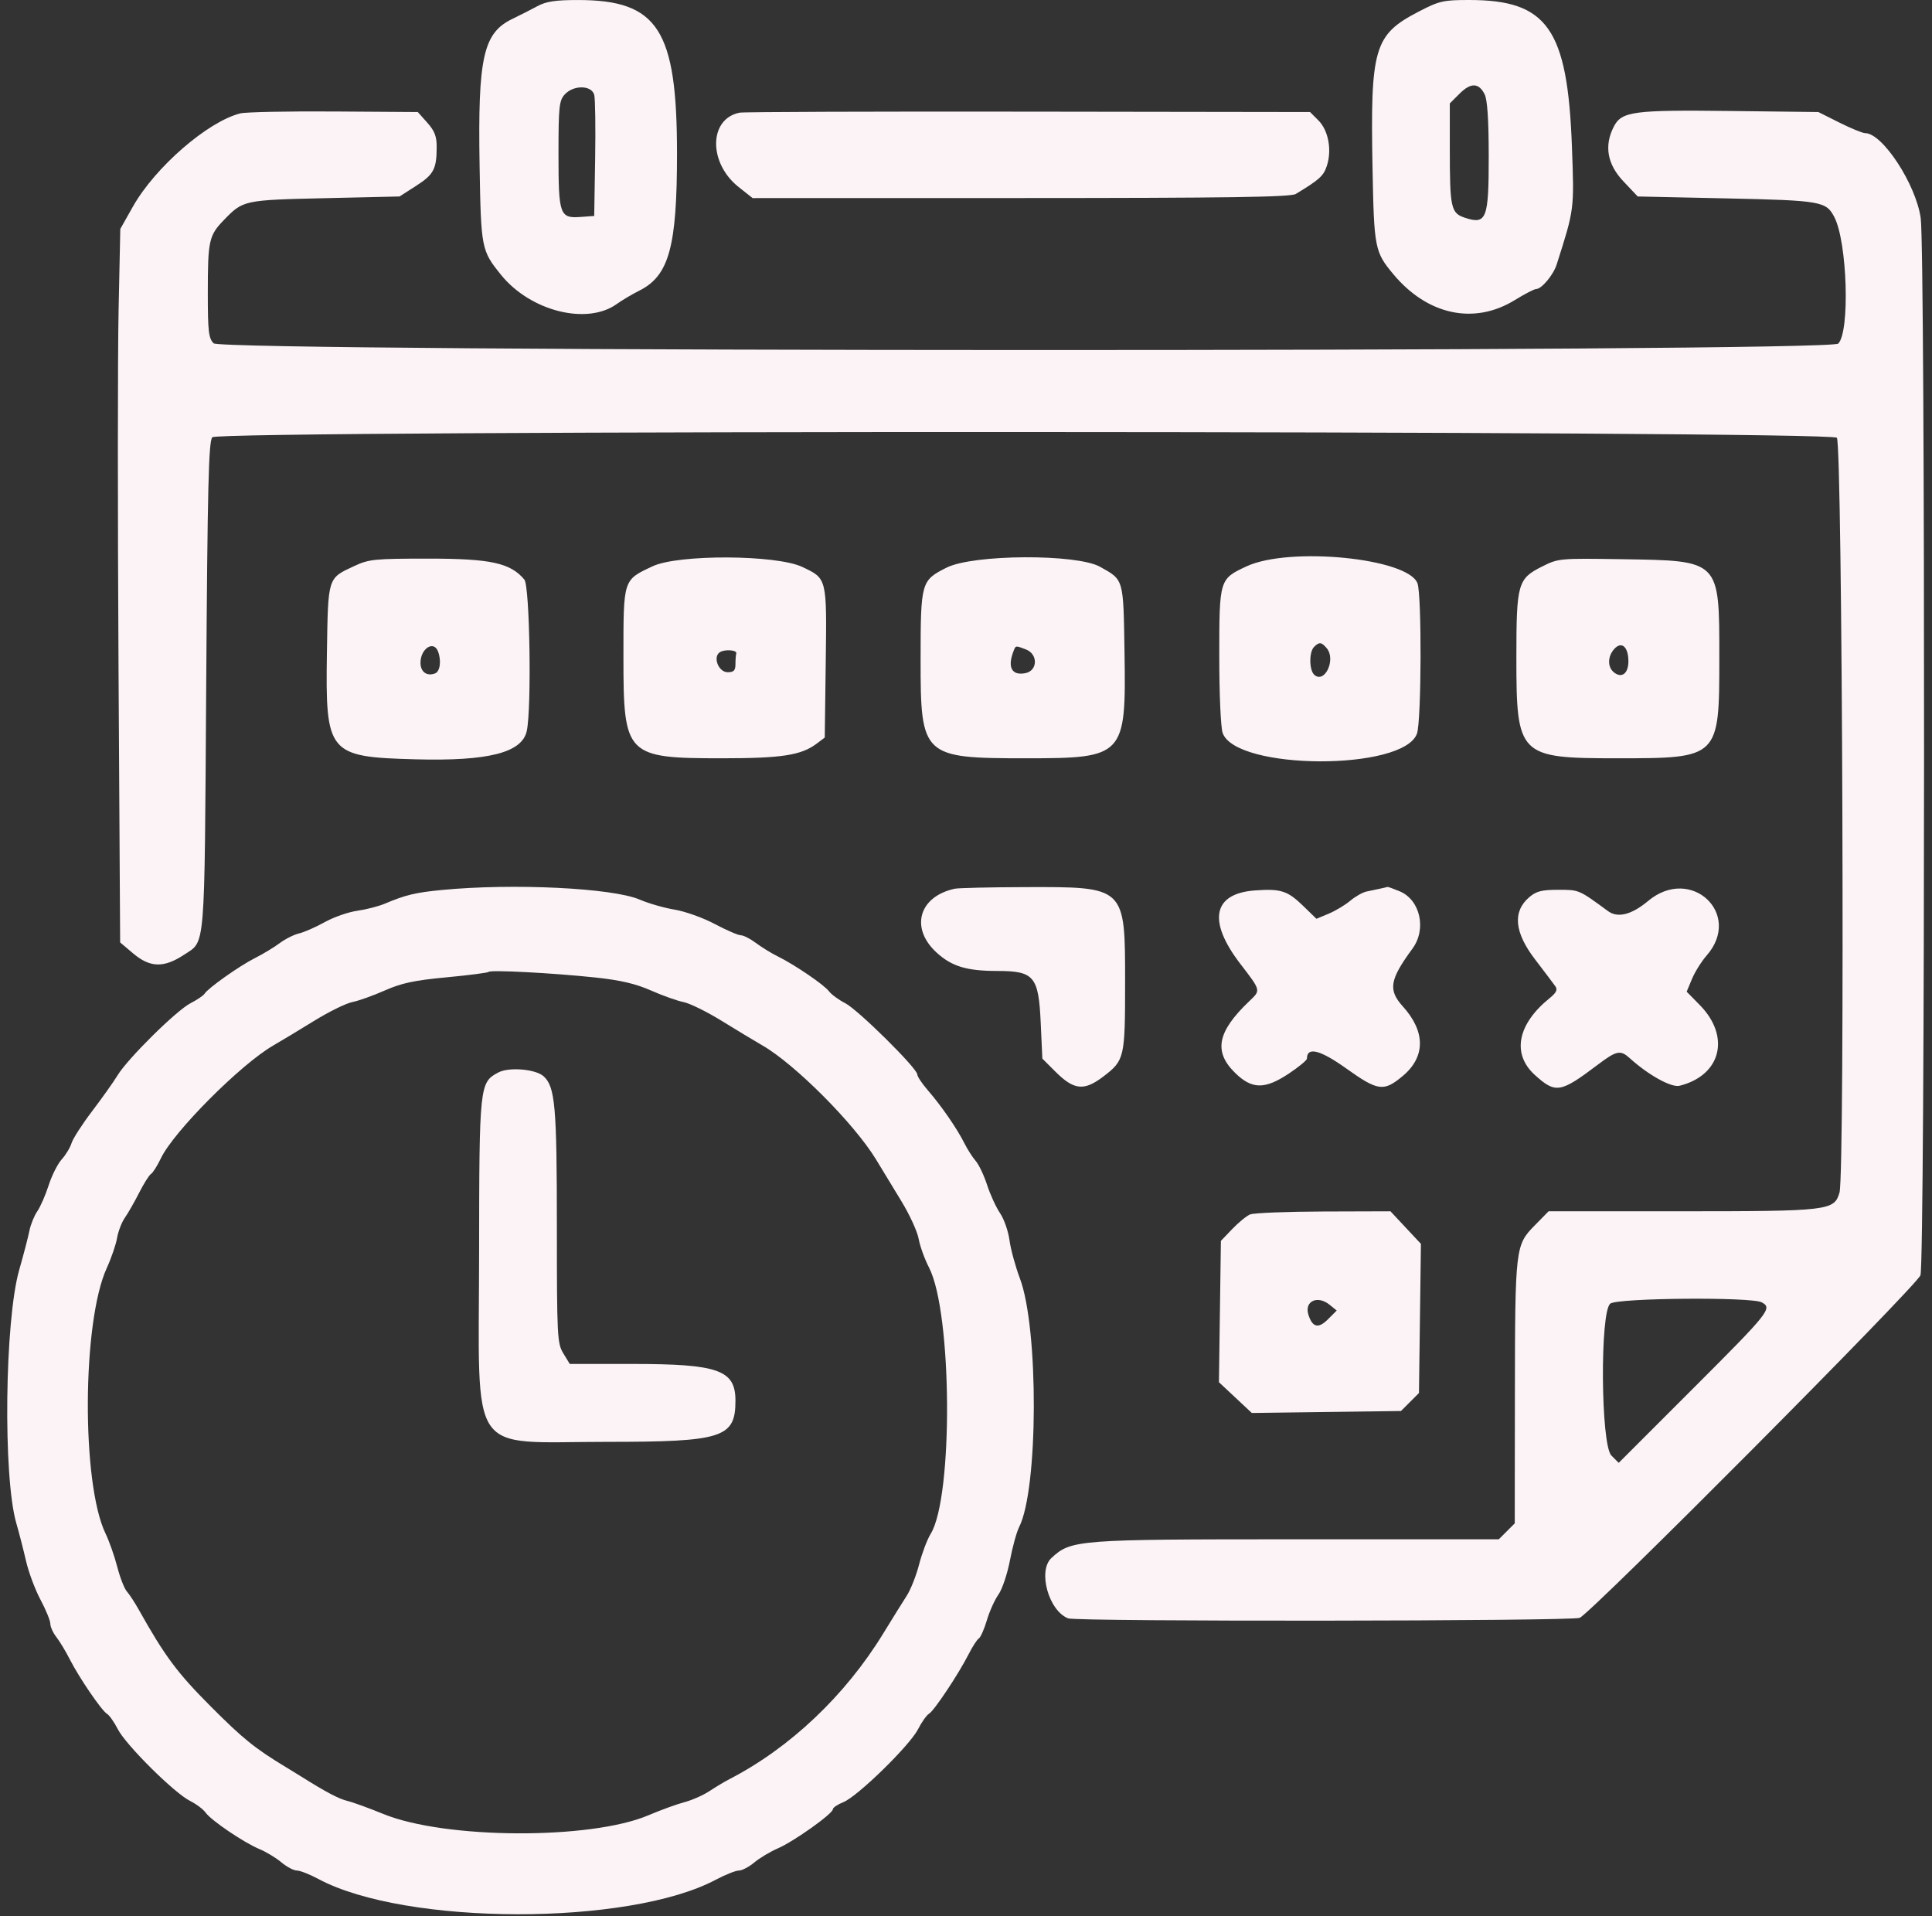<svg width="238" height="236" viewBox="0 0 238 236" fill="none" xmlns="http://www.w3.org/2000/svg">
<rect x="0" y="0" width="238" height="236" fill="#333333" stroke="none"/>
<path fill-rule="evenodd" clip-rule="evenodd" d="M66.2 0.76C65.43 1.177 64.04 1.884 63.111 2.332C59.527 4.058 58.854 7.074 59.08 20.4C59.253 30.62 59.301 30.865 61.727 33.861C65.346 38.331 72.307 40.082 75.979 37.446C76.627 36.981 77.876 36.24 78.755 35.8C82.421 33.963 83.4 30.408 83.4 18.932C83.4 3.635 81.062 0.007 71.2 0.003C68.422 0.002 67.28 0.175 66.2 0.76ZM174.76 1.432C169.265 4.284 168.798 5.875 169.081 20.8C169.267 30.588 169.357 31.039 171.66 33.795C175.864 38.823 181.613 40.041 186.608 36.961C187.822 36.213 189.006 35.6 189.238 35.6C189.907 35.6 191.348 33.877 191.762 32.583C193.952 25.722 193.933 25.868 193.641 18.018C193.102 3.537 190.62 0 180.997 0C177.79 0 177.307 0.111 174.76 1.432ZM182.884 11.604C183.228 12.284 183.39 14.703 183.394 19.238C183.401 26.965 183.119 27.697 180.472 26.824C178.733 26.25 178.6 25.646 178.6 18.319V12.738L179.799 11.54C181.178 10.161 182.164 10.181 182.884 11.604ZM73.206 11.7C73.328 12.195 73.377 15.75 73.314 19.6L73.2 26.6L71.565 26.72C68.947 26.912 68.8 26.5 68.8 18.981C68.8 13.154 68.879 12.398 69.562 11.642C70.648 10.442 72.905 10.478 73.206 11.7ZM29.6 13.966C25.589 14.976 19.114 20.594 16.379 25.437L14.819 28.2L14.609 38.2C14.494 43.7 14.49 63.473 14.6 82.141L14.8 116.082L16.4 117.435C18.492 119.204 20.191 119.245 22.693 117.587C25.328 115.842 25.183 117.603 25.4 84.761C25.565 59.887 25.698 54.405 26.151 53.859C26.896 52.961 225.382 53.022 226.28 53.92C226.97 54.61 227.287 144.538 226.607 146.884C225.959 149.123 225.342 149.195 206.983 149.198L190.767 149.2L189.036 150.963C186.673 153.371 186.638 153.68 186.617 171.918L186.6 187.636L185.618 188.618L184.636 189.6H159.753C132.632 189.6 131.956 189.652 129.52 191.909C127.816 193.489 129.187 198.419 131.587 199.34C132.679 199.759 193.573 199.696 194.6 199.275C196.018 198.693 236.07 158.435 236.576 157.082C237.15 155.546 237.182 30.9 236.608 26.858C236.018 22.693 231.903 16.4 229.771 16.4C229.45 16.4 228.021 15.815 226.594 15.1L224 13.8L213.2 13.671C201.188 13.528 199.774 13.717 198.802 15.595C197.592 17.937 197.989 20.224 199.973 22.323L201.746 24.2L212.682 24.437C224.355 24.691 224.964 24.797 225.973 26.748C227.567 29.83 227.905 40.866 226.45 42.321C225.368 43.404 27.397 43.369 26.314 42.286C25.698 41.669 25.6 40.819 25.6 36.086C25.6 29.613 25.736 29 27.601 27.08C29.955 24.656 30.026 24.641 40.011 24.411L49.223 24.2L51.268 22.886C53.433 21.496 53.786 20.827 53.795 18.106C53.799 16.796 53.536 16.117 52.633 15.106L51.467 13.8L41.133 13.732C35.45 13.694 30.26 13.799 29.6 13.966ZM91.114 13.877C87.31 14.627 87.237 20.067 90.99 23.037L92.713 24.4L125.756 24.394C151.263 24.39 158.987 24.276 159.619 23.894C162.518 22.146 163.038 21.679 163.445 20.453C164.095 18.5 163.651 16.069 162.421 14.839L161.382 13.8L126.691 13.751C107.611 13.724 91.601 13.781 91.114 13.877ZM43.6 69.74C40.351 71.255 40.417 71.046 40.272 80.405C40.079 92.831 40.414 93.236 51.138 93.527C60.164 93.773 64.322 92.715 64.895 90.028C65.5 87.193 65.262 72.197 64.6 71.397C62.899 69.343 60.46 68.808 52.8 68.808C46.098 68.808 45.462 68.872 43.6 69.74ZM80.4 69.747C76.739 71.467 76.8 71.278 76.8 80.96C76.8 93.095 77.099 93.4 89 93.4C96.304 93.4 98.708 93.027 100.602 91.599L101.6 90.847L101.721 81.636C101.858 71.147 101.891 71.28 98.827 69.83C95.627 68.316 83.562 68.262 80.4 69.747ZM116.606 69.918C113.469 71.497 113.412 71.697 113.407 81.2C113.401 93.188 113.626 93.4 126.4 93.4C138.503 93.4 138.726 93.161 138.528 80.405C138.386 71.201 138.46 71.461 135.511 69.813C132.623 68.198 119.881 68.269 116.606 69.918ZM153.553 69.761C150.214 71.316 150.2 71.361 150.2 80.829C150.2 85.51 150.38 89.597 150.616 90.274C152.227 94.896 172.948 94.966 174.556 90.355C175.108 88.77 175.158 73.268 174.615 71.841C173.437 68.741 158.839 67.299 153.553 69.761ZM189.942 69.794C186.968 71.291 186.8 71.89 186.8 81C186.8 93.11 187.09 93.4 199.2 93.4C211.791 93.4 211.8 93.391 211.8 81.039C211.8 68.92 211.946 69.067 199.8 68.879C192.092 68.76 191.976 68.771 189.942 69.794ZM163.446 79.856C164.585 81.228 163.214 84.208 161.933 83.144C161.269 82.594 161.235 80.325 161.88 79.68C162.517 79.043 162.797 79.074 163.446 79.856ZM200.6 81.462C200.6 82.976 199.76 83.597 198.795 82.796C198.009 82.144 198.039 80.84 198.861 79.933C199.764 78.935 200.6 79.67 200.6 81.462ZM53.957 80.233C54.391 81.364 54.214 82.709 53.6 82.945C52.583 83.335 51.8 82.766 51.8 81.637C51.8 79.894 53.422 78.838 53.957 80.233ZM126.374 79.99C127.895 80.568 127.845 82.622 126.302 82.917C124.643 83.234 124.085 82.207 124.843 80.233C125.129 79.486 125.072 79.495 126.374 79.99ZM90.7 80.5C90.645 80.665 90.6 81.25 90.6 81.8C90.6 82.588 90.397 82.8 89.643 82.8C88.515 82.8 87.777 80.92 88.677 80.336C89.29 79.937 90.846 80.063 90.7 80.5ZM54.4 109.625C51.175 109.938 49.965 110.229 47.4 111.311C46.63 111.636 45.1 112.029 44 112.185C42.9 112.341 41.1 112.971 40 113.584C38.9 114.197 37.48 114.821 36.845 114.971C36.21 115.12 35.13 115.663 34.445 116.176C33.76 116.689 32.394 117.514 31.409 118.009C29.504 118.967 25.629 121.705 25.202 122.397C25.061 122.625 24.283 123.152 23.473 123.569C21.726 124.468 15.739 130.384 14.482 132.453C13.997 133.252 12.591 135.232 11.358 136.853C10.126 138.474 8.98 140.25 8.814 140.8C8.647 141.35 8.102 142.25 7.604 142.8C7.106 143.35 6.381 144.79 5.993 146C5.605 147.21 4.975 148.65 4.593 149.2C4.212 149.75 3.775 150.83 3.622 151.6C3.47 152.37 2.905 154.539 2.366 156.421C0.583 162.653 0.359 181.89 2.004 187.6C2.353 188.81 2.896 190.922 3.212 192.293C3.527 193.665 4.328 195.805 4.992 197.05C5.657 198.294 6.2 199.623 6.2 200.002C6.2 200.382 6.535 201.121 6.945 201.646C7.355 202.171 8.093 203.394 8.586 204.365C9.742 206.64 12.521 210.712 13.183 211.1C13.465 211.265 14.066 212.12 14.518 213C15.518 214.946 21.465 220.85 23.4 221.818C24.17 222.204 25.036 222.853 25.323 223.261C26.004 224.225 30.022 226.948 31.958 227.757C32.791 228.105 34.009 228.842 34.666 229.395C35.324 229.948 36.181 230.4 36.571 230.4C36.961 230.4 38.163 230.872 39.24 231.45C49.951 237.188 77.419 237.241 88.156 231.544C89.342 230.915 90.633 230.4 91.026 230.4C91.418 230.4 92.269 229.954 92.918 229.408C93.566 228.862 94.885 228.075 95.848 227.658C97.804 226.812 102.6 223.396 102.6 222.849C102.6 222.656 103.185 222.262 103.9 221.974C105.648 221.272 112.072 214.998 113.089 213C113.537 212.12 114.15 211.256 114.451 211.081C115.081 210.713 118.089 206.188 119.339 203.727C119.806 202.807 120.366 201.944 120.584 201.81C120.801 201.676 121.246 200.667 121.572 199.569C121.898 198.471 122.54 197.046 122.999 196.402C123.457 195.758 124.093 193.869 124.412 192.204C124.73 190.54 125.241 188.688 125.547 188.089C127.91 183.461 127.971 163.661 125.642 157.473C125.082 155.984 124.503 153.862 124.357 152.758C124.21 151.654 123.688 150.157 123.197 149.433C122.705 148.709 121.987 147.145 121.601 145.958C121.215 144.771 120.583 143.44 120.197 143C119.81 142.56 119.178 141.57 118.792 140.8C117.889 138.999 115.961 136.206 114.304 134.299C113.587 133.473 113 132.594 113 132.345C113 131.594 105.709 124.383 104.126 123.569C103.316 123.152 102.416 122.493 102.126 122.105C101.528 121.303 97.892 118.826 95.8 117.795C95.03 117.416 93.827 116.677 93.127 116.153C92.426 115.629 91.586 115.2 91.26 115.2C90.934 115.2 89.488 114.575 88.049 113.811C86.609 113.047 84.389 112.253 83.115 112.045C81.842 111.837 79.904 111.281 78.809 110.809C75.472 109.37 63.183 108.774 54.4 109.625ZM117.6 109.469C113.162 110.445 112.081 114.353 115.415 117.366C117.277 119.048 119.105 119.595 122.878 119.598C127.391 119.601 127.942 120.259 128.203 125.961L128.405 130.393L130.003 131.988C132.305 134.287 133.543 134.414 135.926 132.594C138.529 130.606 138.6 130.301 138.6 121.033C138.6 109.145 138.69 109.231 126.2 109.269C121.91 109.282 118.04 109.372 117.6 109.469ZM170 109.462C169.56 109.555 168.809 109.714 168.331 109.815C167.853 109.917 166.951 110.429 166.327 110.954C165.704 111.479 164.513 112.193 163.682 112.54L162.171 113.171L160.531 111.58C158.606 109.711 157.783 109.447 154.6 109.677C149.413 110.053 148.734 113.43 152.786 118.71C155.358 122.063 155.331 121.952 153.9 123.316C149.946 127.086 149.466 129.531 152.165 132.166C154.233 134.185 155.808 134.203 158.763 132.242C159.993 131.425 161 130.593 161 130.393C161 128.9 162.62 129.308 165.85 131.612C169.763 134.403 170.455 134.495 172.8 132.536C175.615 130.182 175.622 127.071 172.819 123.969C170.976 121.929 171.183 120.684 174.003 116.841C175.762 114.444 174.958 110.843 172.427 109.786C171.656 109.464 170.975 109.221 170.913 109.246C170.851 109.272 170.44 109.369 170 109.462ZM188.371 110.524C186.314 112.293 186.554 114.847 189.089 118.156C190.25 119.672 191.38 121.169 191.6 121.483C191.899 121.91 191.722 122.278 190.898 122.944C186.918 126.157 186.215 129.82 189.079 132.411C191.636 134.723 192.216 134.628 196.837 131.138C199.148 129.393 199.616 129.299 200.774 130.347C203.081 132.434 205.899 133.99 206.911 133.736C212.019 132.454 213.211 127.683 209.395 123.794L207.779 122.148L208.436 120.574C208.798 119.708 209.604 118.419 210.227 117.709C214.725 112.584 208.307 106.566 203.038 110.968C200.992 112.678 199.291 113.108 198.084 112.222C194.467 109.568 194.543 109.6 191.963 109.6C189.909 109.6 189.247 109.77 188.371 110.524ZM73.4 120.408C76.433 120.732 78.323 121.175 80.2 122.005C81.63 122.637 83.43 123.278 84.2 123.429C84.97 123.58 87.093 124.625 88.918 125.751C90.743 126.878 92.993 128.235 93.918 128.767C97.92 131.067 105.245 138.417 107.919 142.817C108.649 144.018 110.066 146.35 111.068 148C112.07 149.65 113.016 151.72 113.17 152.6C113.324 153.48 113.899 155.072 114.448 156.137C117.301 161.672 117.44 184.387 114.649 188.927C114.219 189.627 113.577 191.324 113.223 192.697C112.869 194.071 112.179 195.813 111.69 196.569C111.2 197.326 109.9 199.414 108.8 201.211C104.129 208.842 97.304 215.303 89.856 219.145C89.275 219.445 88.17 220.106 87.4 220.614C86.63 221.122 85.242 221.737 84.315 221.98C83.389 222.224 81.395 222.949 79.884 223.591C72.74 226.632 54.807 226.542 47.209 223.428C45.444 222.705 43.46 221.985 42.8 221.828C41.753 221.58 40.135 220.728 37.2 218.881C36.76 218.604 35.887 218.067 35.26 217.689C31.394 215.353 29.95 214.188 25.952 210.179C21.821 206.036 20.305 203.997 17.093 198.266C16.594 197.376 15.934 196.367 15.627 196.024C15.319 195.681 14.788 194.32 14.447 193C14.106 191.68 13.456 189.833 13.003 188.897C10.027 182.749 10.114 162.828 13.146 156.205C13.709 154.976 14.283 153.302 14.422 152.485C14.561 151.668 14.997 150.541 15.39 149.98C15.783 149.42 16.573 148.037 17.145 146.909C17.717 145.78 18.374 144.74 18.605 144.597C18.836 144.454 19.384 143.586 19.821 142.669C21.389 139.381 29.678 131.068 33.682 128.767C34.607 128.235 36.857 126.878 38.682 125.751C40.507 124.625 42.63 123.58 43.4 123.429C44.17 123.278 45.97 122.636 47.4 122.002C49.46 121.089 51.039 120.752 55 120.381C57.75 120.123 60.09 119.822 60.2 119.711C60.466 119.443 68.151 119.849 73.4 120.408ZM61.4 132.094C59.072 133.323 59.04 133.62 59.019 154.406C58.993 179.875 57.453 177.598 74.713 177.599C89.028 177.6 90.6 177.098 90.6 172.528C90.6 168.747 88.517 168.005 77.894 168.002L70.188 168L69.396 166.7C68.644 165.468 68.603 164.65 68.601 151.077C68.6 136.25 68.388 133.856 66.963 132.566C65.987 131.683 62.706 131.405 61.4 132.094ZM154 149.585C153.56 149.769 152.57 150.578 151.8 151.381L150.4 152.843L150.279 161.547L150.158 170.251L152.184 172.146L154.21 174.042L163.397 173.921L172.583 173.8L173.692 172.692L174.8 171.583L174.921 162.397L175.042 153.21L173.166 151.205L171.291 149.2L163.045 149.225C158.51 149.239 154.44 149.401 154 149.585ZM163.79 160.711L164.668 161.423L163.578 162.513C162.409 163.682 161.679 163.509 161.182 161.945C160.653 160.277 162.295 159.5 163.79 160.711ZM217.026 160.414C218.369 161.133 217.996 161.602 208.602 170.992L199.406 180.183L198.503 179.281C197.193 177.971 197.081 161.516 198.376 160.568C199.333 159.868 215.753 159.733 217.026 160.414Z" fill="#FBF3F6"/>
</svg>
